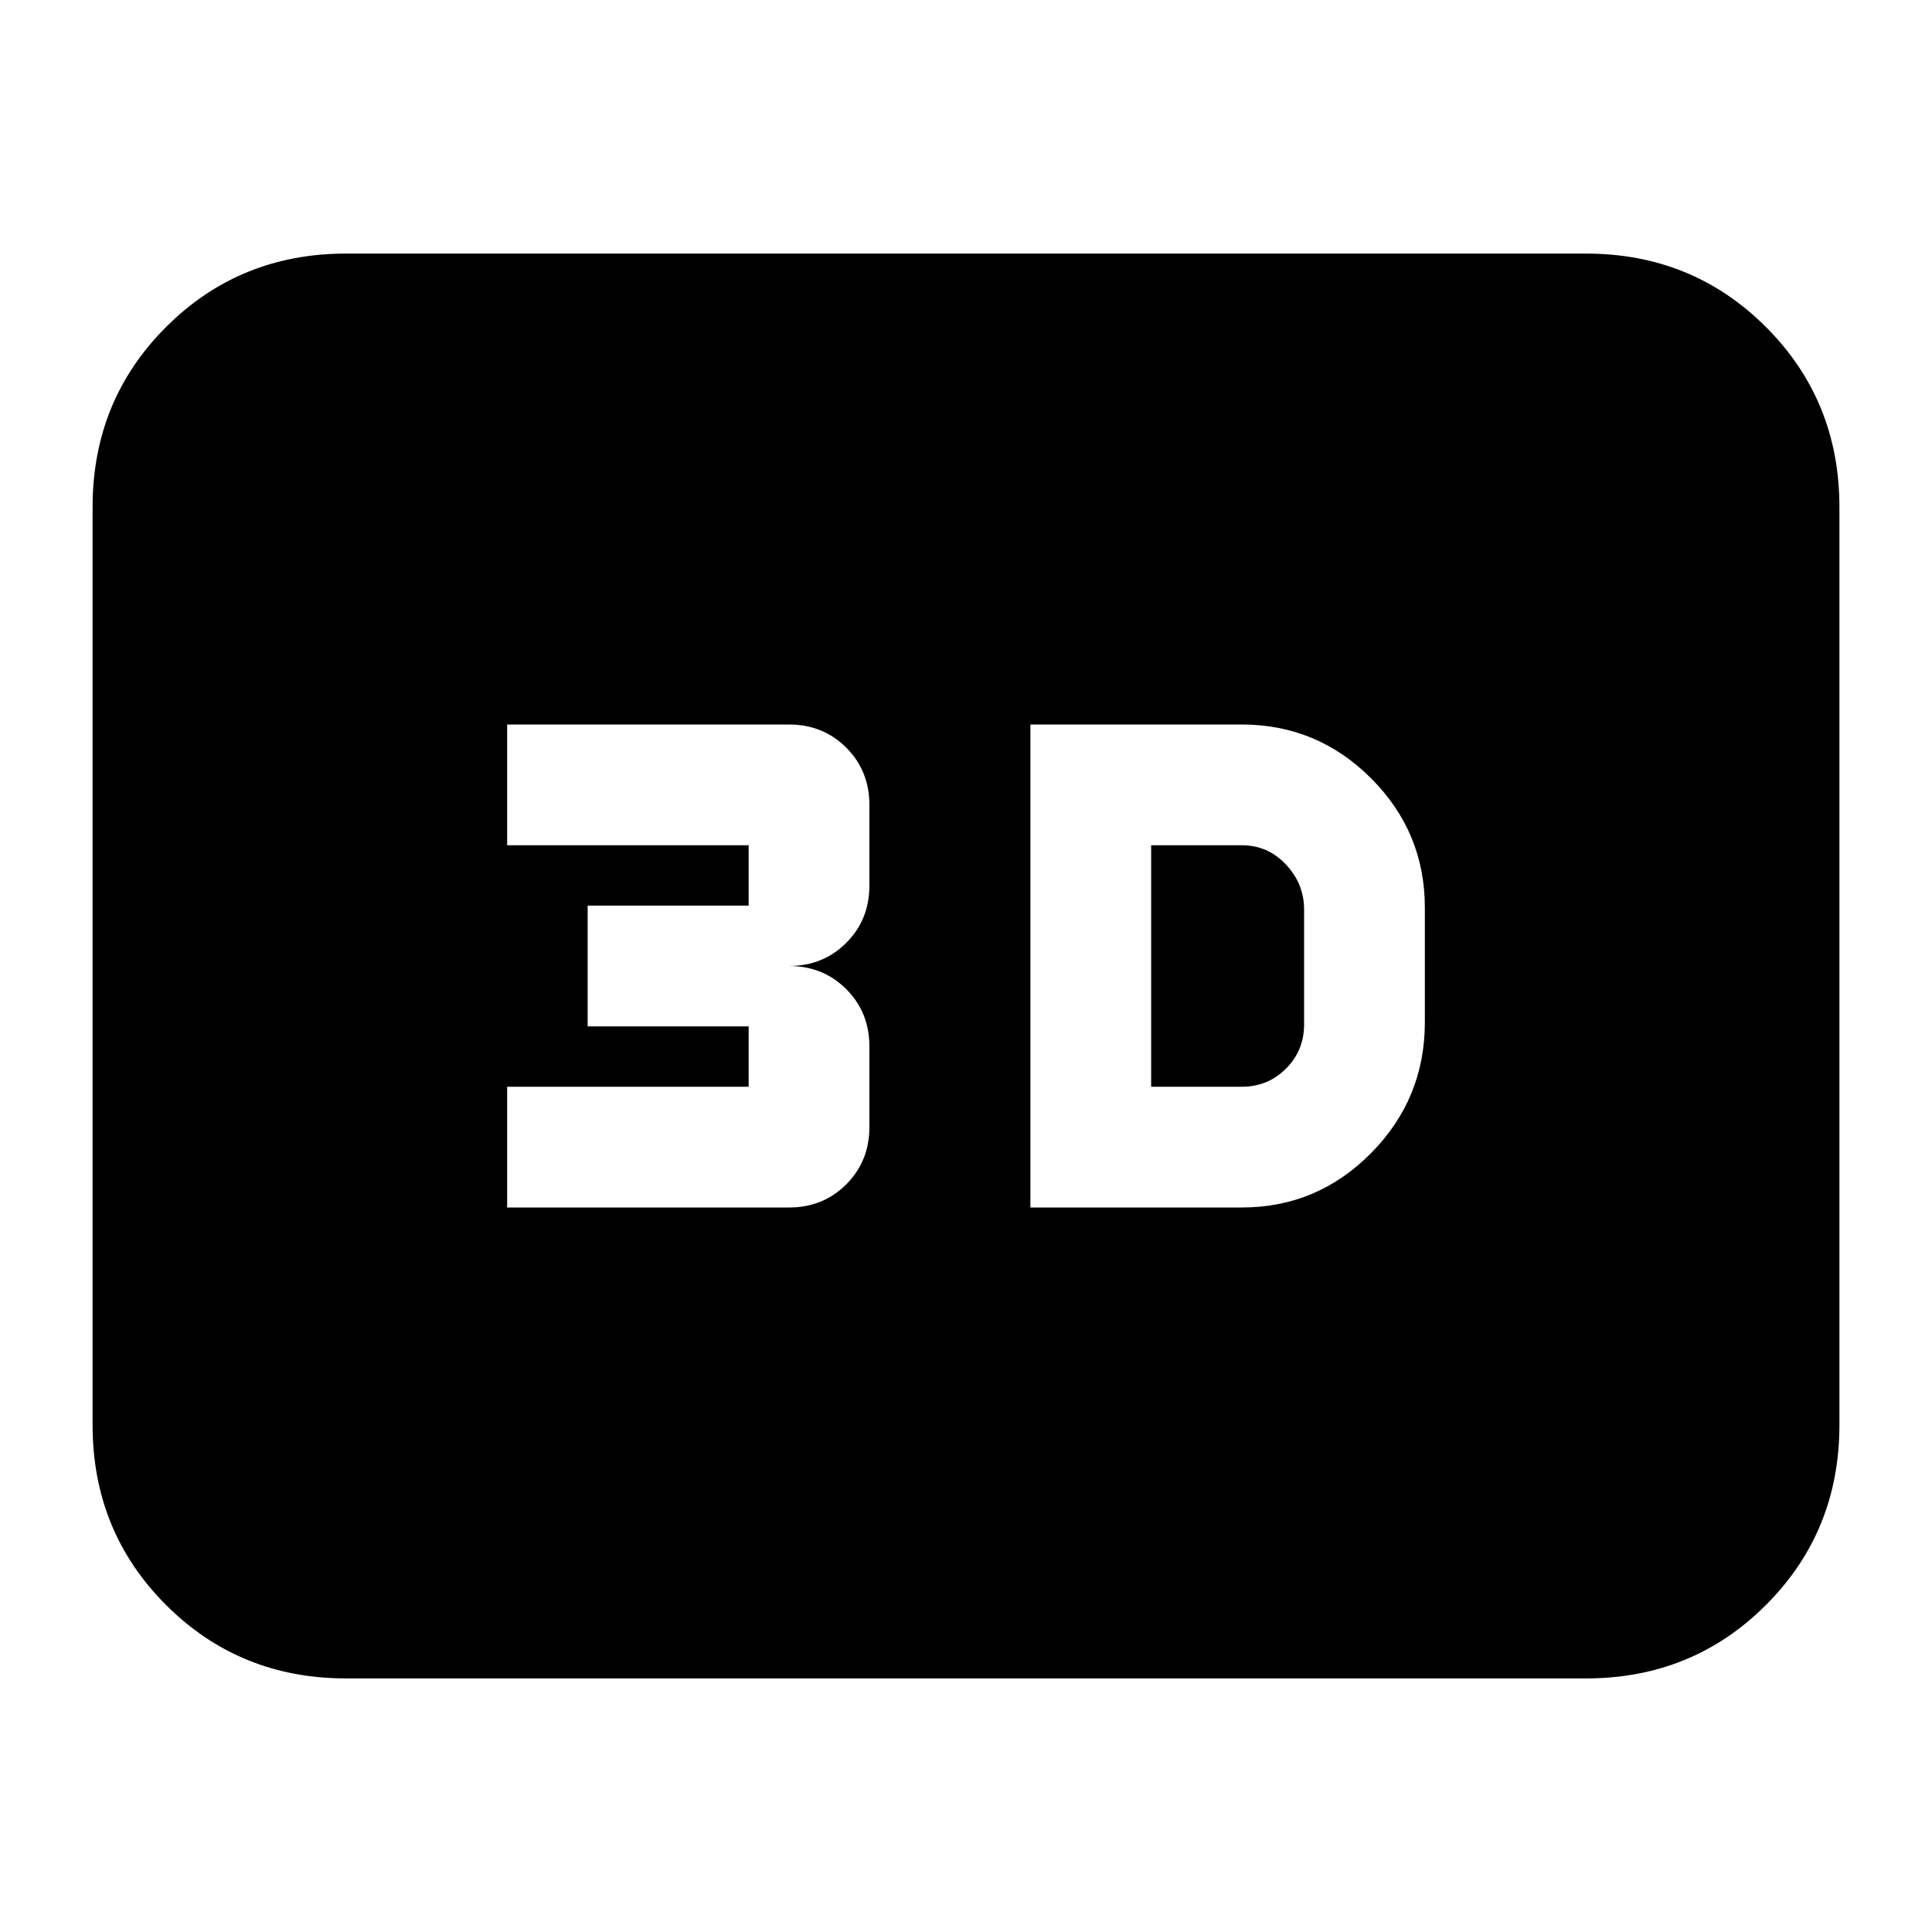 <svg xmlns="http://www.w3.org/2000/svg" height="24" viewBox="0 -960 960 960" width="24"><path d="M512-360h105q37.54 0 64.27-27.02Q708-414.05 708-452v-57q0-37.54-26.73-64.27Q654.54-600 617-600H512v240Zm60-60v-120h45q13 0 22 9.6t9 22.4v57q0 13-9 22t-22 9h-45Zm-320 60h140q17 0 28.5-11.5T432-400v-40q0-17-11.5-28.5T392-480q17 0 28.5-11.5T432-520v-40q0-17-11.5-28.5T392-600H252v60h120v30h-80v60h80v30H252v60Zm-80 234q-53 0-89.5-36.5T46-252v-456q0-53 36.5-89.5T172-834h616q53 0 89.5 36.5T914-708v456q0 53-36.5 89.5T788-126H172Z"/></svg>
